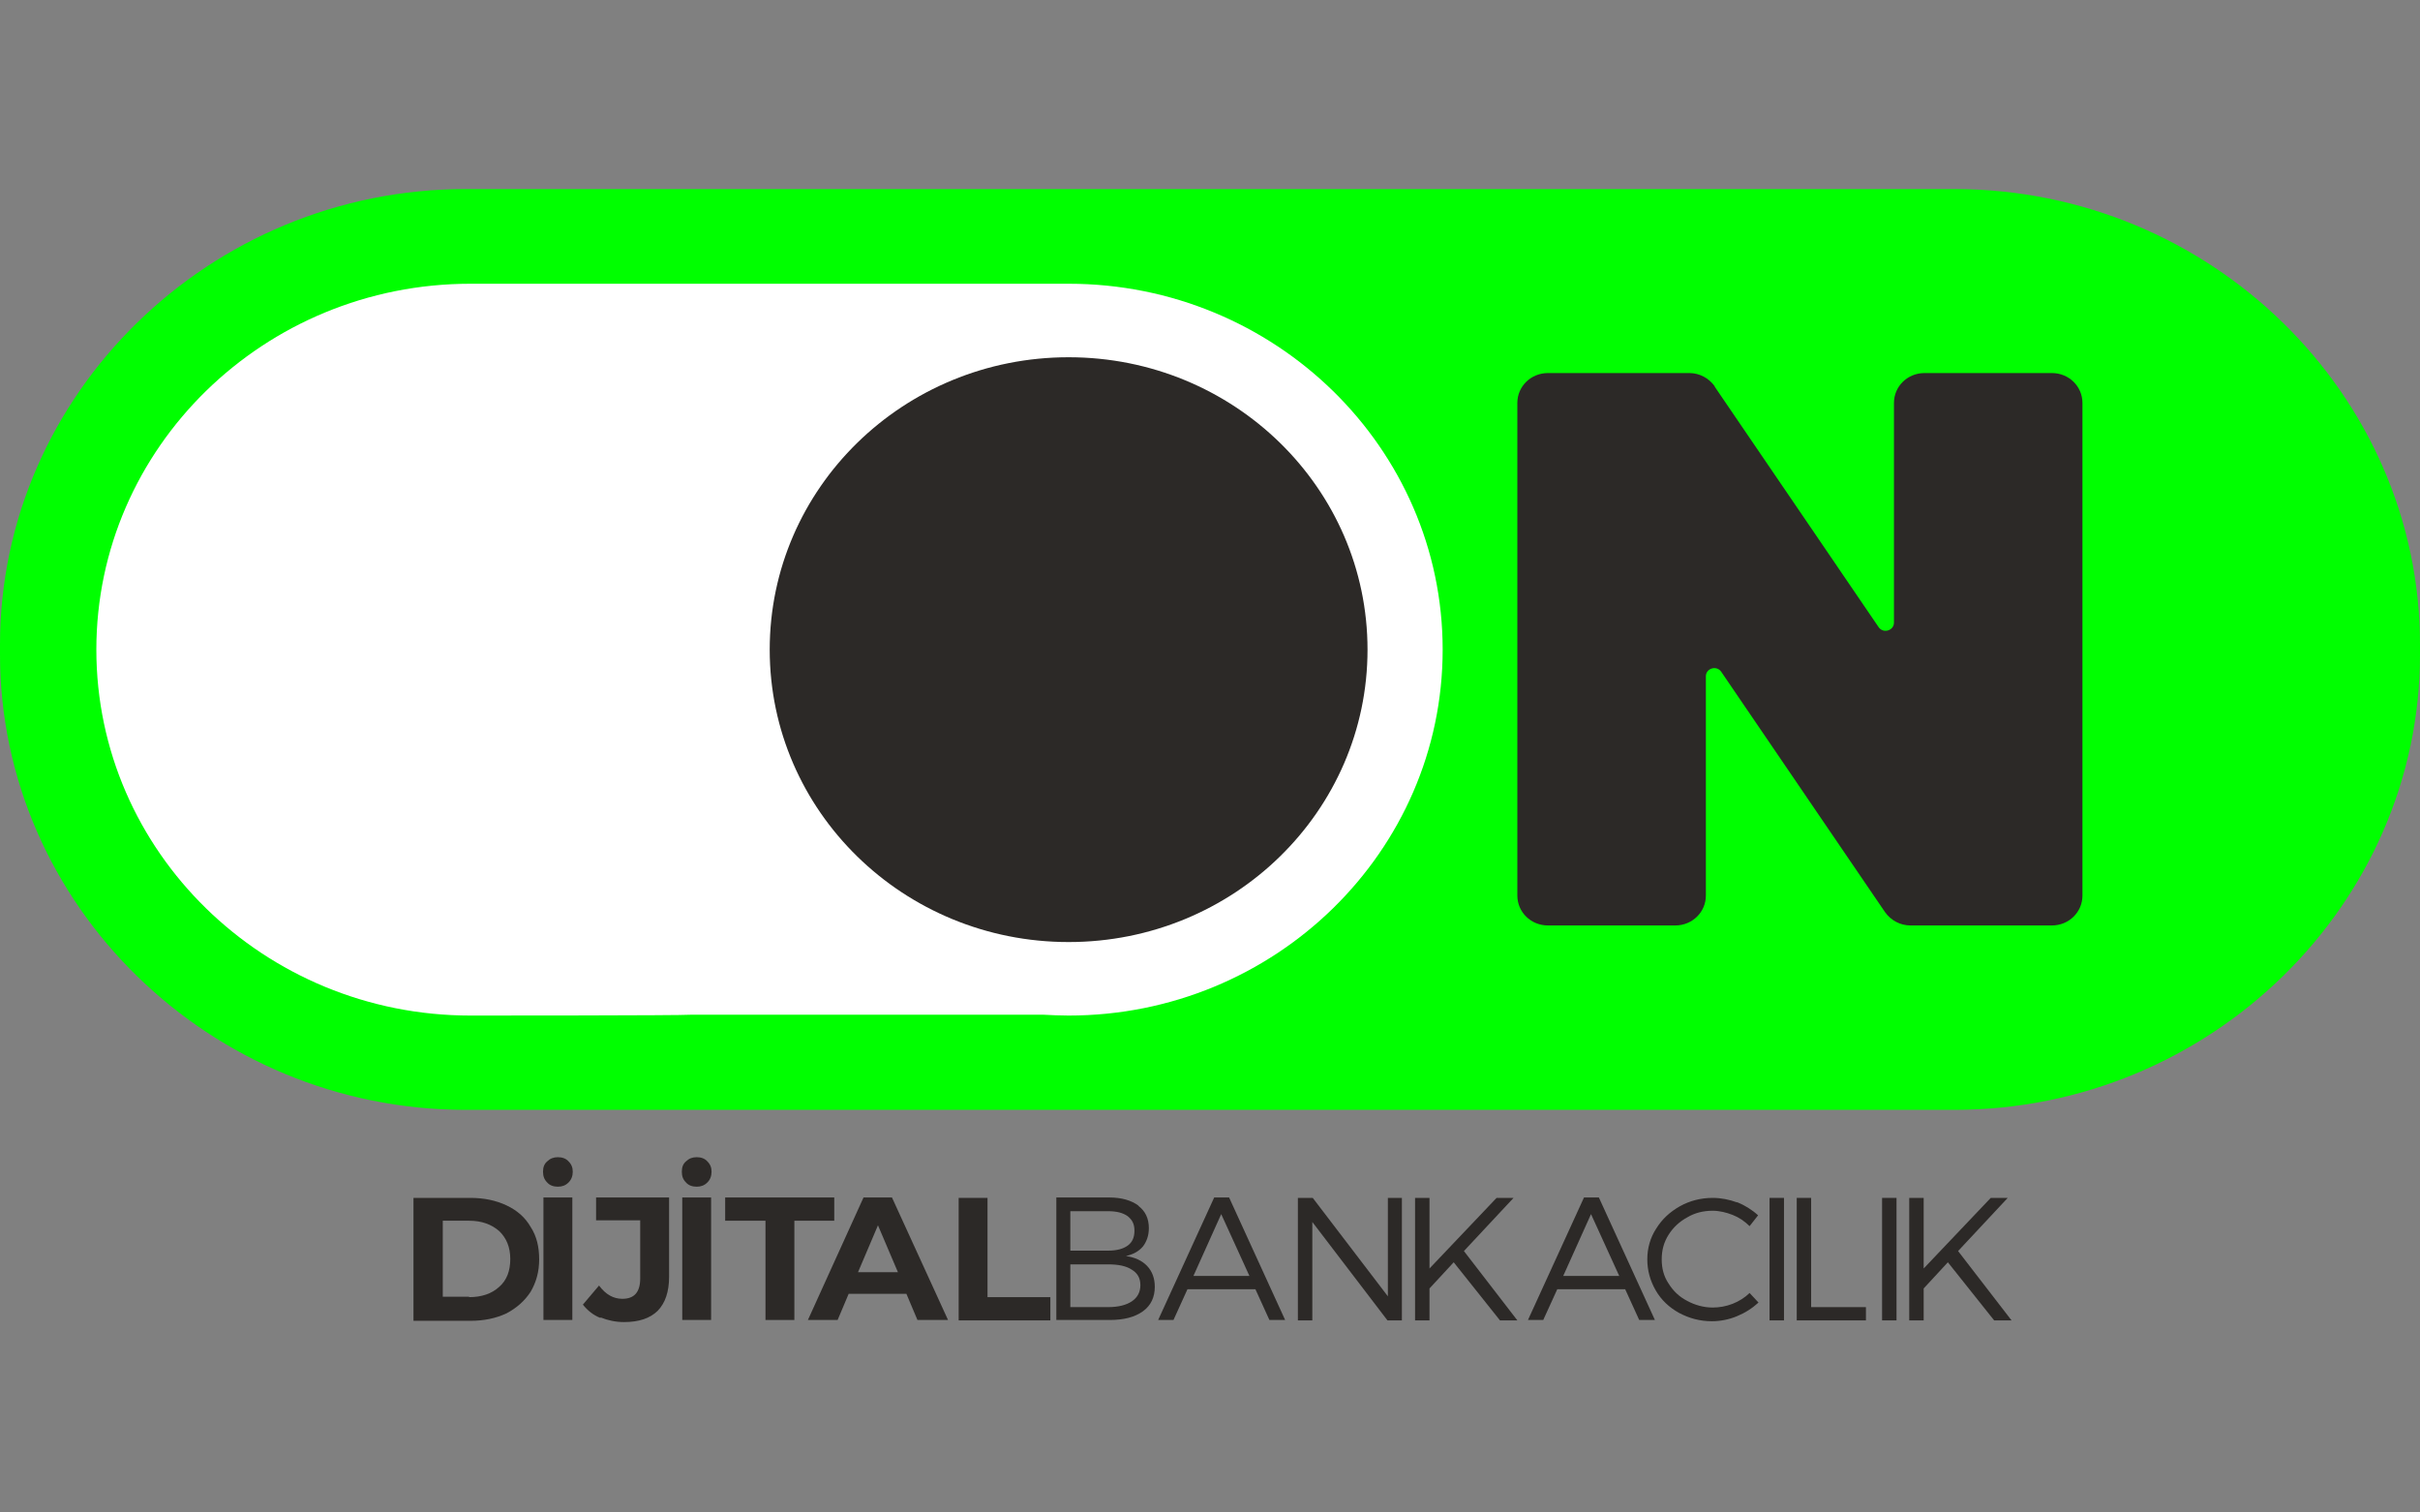 <?xml version="1.0" encoding="utf-8"?>
<svg xmlns="http://www.w3.org/2000/svg" fill="none" height="40" viewBox="0 0 64 40" width="64">
<rect x="0" y="0" width="64" height="40" fill="#808080" stroke="none"/>
<g clip-path="url(#clip0_10362_3392)">
<path d="M51.672 29.352H12.317C5.547 29.352 0 23.925 0 17.302V17.049C0 10.426 5.547 5 12.317 5H51.683C58.453 5 64 10.426 64 17.049V17.302C64 23.925 58.453 29.352 51.683 29.352" fill="#00FF00"/>
<path d="M28.261 7.504H12.44C6.983 7.504 2.548 11.843 2.548 17.181C2.548 22.519 6.983 26.858 12.44 26.858C12.665 26.858 18.043 26.858 18.268 26.836H27.598C27.823 26.847 28.036 26.858 28.261 26.858C33.718 26.858 38.153 22.519 38.153 17.181C38.153 11.843 33.718 7.504 28.261 7.504Z" fill="white"/>
<path d="M45.349 10.228L49.684 16.588C49.807 16.764 50.088 16.676 50.088 16.467V10.657C50.088 10.217 50.447 9.866 50.896 9.866H54.265C54.714 9.866 55.073 10.217 55.073 10.657V23.684C55.073 24.123 54.714 24.475 54.265 24.475H50.526C50.256 24.475 50.009 24.343 49.852 24.123L45.518 17.763C45.394 17.588 45.114 17.676 45.114 17.884V23.684C45.114 24.123 44.754 24.475 44.305 24.475H40.937C40.488 24.475 40.128 24.123 40.128 23.684V10.657C40.128 10.217 40.488 9.866 40.937 9.866H44.676C44.945 9.866 45.192 9.998 45.349 10.217" fill="#2C2927"/>
<path d="M28.261 9.448C23.893 9.448 20.356 12.908 20.356 17.181C20.356 21.454 23.893 24.914 28.261 24.914C32.629 24.914 36.166 21.454 36.166 17.181C36.166 12.908 32.629 9.448 28.261 9.448Z" fill="#2C2927"/>
<path d="M10.935 31.68H12.44C12.799 31.68 13.114 31.746 13.395 31.878C13.675 32.01 13.889 32.196 14.034 32.449C14.192 32.691 14.259 32.976 14.259 33.306C14.259 33.635 14.18 33.91 14.034 34.162C13.877 34.404 13.664 34.591 13.395 34.734C13.114 34.865 12.799 34.931 12.44 34.931H10.935V31.691V31.68ZM12.406 34.305C12.732 34.305 13.002 34.217 13.204 34.031C13.406 33.855 13.495 33.602 13.495 33.295C13.495 32.987 13.395 32.745 13.204 32.559C13.002 32.383 12.743 32.284 12.406 32.284H11.71V34.294H12.406V34.305Z" fill="#2C2927"/>
<path d="M14.473 31.274C14.395 31.197 14.361 31.109 14.361 30.988C14.361 30.867 14.395 30.779 14.473 30.713C14.552 30.637 14.642 30.604 14.754 30.604C14.866 30.604 14.967 30.637 15.034 30.713C15.113 30.79 15.147 30.878 15.147 30.988C15.147 31.098 15.113 31.197 15.034 31.274C14.956 31.351 14.866 31.384 14.754 31.384C14.642 31.384 14.54 31.351 14.473 31.274ZM14.372 31.669H15.136V34.909H14.372V31.669Z" fill="#2C2927"/>
<path d="M15.876 34.854C15.685 34.778 15.539 34.657 15.415 34.503L15.842 33.998C16.022 34.239 16.224 34.349 16.46 34.349C16.774 34.349 16.931 34.173 16.931 33.811V32.273H15.764V31.669H17.695V33.767C17.695 34.162 17.594 34.459 17.392 34.668C17.189 34.865 16.898 34.964 16.505 34.964C16.28 34.964 16.078 34.92 15.887 34.843L15.876 34.854Z" fill="#2C2927"/>
<path d="M18.144 31.274C18.065 31.197 18.032 31.109 18.032 30.988C18.032 30.867 18.065 30.779 18.144 30.713C18.223 30.637 18.312 30.604 18.425 30.604C18.537 30.604 18.638 30.637 18.705 30.713C18.784 30.79 18.818 30.878 18.818 30.988C18.818 31.098 18.784 31.197 18.705 31.274C18.627 31.351 18.537 31.384 18.425 31.384C18.312 31.384 18.211 31.351 18.144 31.274ZM18.043 31.669H18.806V34.909H18.043V31.669Z" fill="#2C2927"/>
<path d="M20.233 32.284H19.178V31.669H22.063V32.284H21.008V34.909H20.244V32.284H20.233Z" fill="#2C2927"/>
<path d="M23.982 34.217H22.444L22.152 34.909H21.366L22.837 31.669H23.589L25.072 34.909H24.263L23.971 34.217H23.982ZM23.747 33.646L23.219 32.405L22.691 33.646H23.747Z" fill="#2C2927"/>
<path d="M25.353 31.68H26.116V34.305H27.778V34.92H25.353V31.68Z" fill="#2C2927"/>
<path d="M30.103 31.889C30.294 32.032 30.383 32.229 30.383 32.482C30.383 32.669 30.327 32.833 30.226 32.965C30.114 33.097 29.968 33.174 29.777 33.218C30.013 33.251 30.204 33.339 30.338 33.481C30.473 33.624 30.54 33.811 30.54 34.031C30.54 34.305 30.439 34.525 30.226 34.679C30.013 34.833 29.721 34.909 29.35 34.909H27.936V31.669H29.328C29.665 31.669 29.923 31.746 30.114 31.889H30.103ZM28.306 33.075H29.305C29.53 33.075 29.698 33.031 29.822 32.943C29.945 32.855 30.002 32.724 30.002 32.548C30.002 32.372 29.945 32.262 29.822 32.163C29.698 32.075 29.53 32.032 29.305 32.032H28.306V33.075ZM28.306 34.569H29.305C29.575 34.569 29.788 34.514 29.934 34.415C30.08 34.316 30.159 34.173 30.159 33.987C30.159 33.8 30.08 33.668 29.934 33.58C29.788 33.481 29.575 33.438 29.305 33.438H28.306V34.569Z" fill="#2C2927"/>
<path d="M31.404 34.096L31.034 34.909H30.629L32.111 31.669H32.505L33.987 34.909H33.571L33.201 34.096H31.393H31.404ZM32.302 32.097L31.561 33.745H33.043L32.291 32.097H32.302Z" fill="#2C2927"/>
<path d="M36.693 34.92L34.706 32.317V34.92H34.324V31.68H34.717L36.704 34.283V31.68H37.075V34.92H36.682H36.693Z" fill="#2C2927"/>
<path d="M38.445 33.383L37.805 34.075V34.92H37.423V31.68H37.805V33.547L39.579 31.68H40.028L38.715 33.086L40.129 34.92H39.669L38.445 33.383Z" fill="#2C2927"/>
<path d="M41.184 34.096L40.813 34.909H40.409L41.891 31.669H42.284L43.766 34.909H43.351L42.98 34.096H41.173H41.184ZM42.082 32.097L41.341 33.745H42.823L42.071 32.097H42.082Z" fill="#2C2927"/>
<path d="M45.934 31.79C46.147 31.878 46.327 31.988 46.495 32.141L46.27 32.427C46.136 32.295 45.99 32.196 45.821 32.13C45.653 32.065 45.473 32.02 45.294 32.02C45.047 32.02 44.822 32.075 44.62 32.196C44.418 32.306 44.249 32.46 44.126 32.658C44.002 32.855 43.946 33.064 43.946 33.306C43.946 33.547 44.002 33.756 44.126 33.943C44.249 34.14 44.407 34.294 44.62 34.404C44.822 34.514 45.058 34.58 45.294 34.58C45.473 34.58 45.653 34.547 45.821 34.481C45.99 34.415 46.147 34.316 46.27 34.195L46.506 34.448C46.338 34.602 46.147 34.723 45.934 34.81C45.72 34.898 45.496 34.942 45.271 34.942C44.957 34.942 44.676 34.865 44.407 34.723C44.148 34.58 43.935 34.382 43.789 34.129C43.643 33.877 43.565 33.602 43.565 33.306C43.565 33.009 43.643 32.734 43.8 32.493C43.957 32.24 44.16 32.053 44.429 31.9C44.687 31.757 44.979 31.68 45.294 31.68C45.518 31.68 45.731 31.724 45.945 31.801L45.934 31.79Z" fill="#2C2927"/>
<path d="M46.798 34.92V31.68H47.18V34.92H46.798Z" fill="#2C2927"/>
<path d="M49.347 34.569V34.92H47.517V31.68H47.898V34.569H49.347Z" fill="#2C2927"/>
<path d="M49.774 34.92V31.68H50.156V34.92H49.774Z" fill="#2C2927"/>
<path d="M51.514 33.383L50.874 34.075V34.92H50.492V31.68H50.874V33.547L52.648 31.68H53.097L51.784 33.086L53.198 34.92H52.738L51.514 33.383Z" fill="#2C2927"/>
</g>
<defs>
<clipPath id="clip0_10362_3392">
<rect fill="white" height="30" transform="translate(0 5)" width="64"/>
</clipPath>
</defs>
</svg>